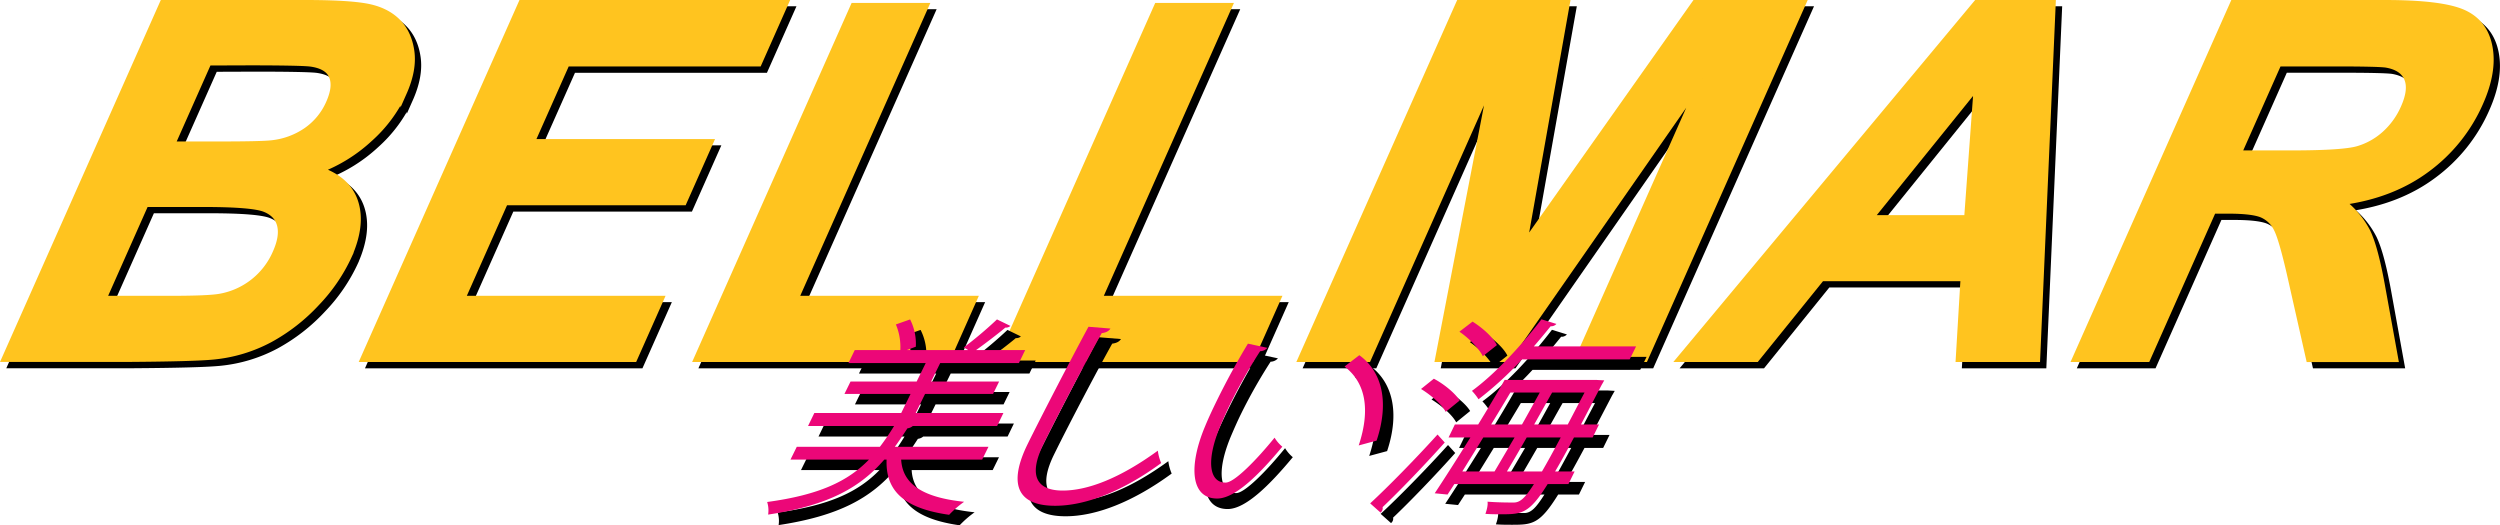 <svg xmlns="http://www.w3.org/2000/svg" viewBox="0 0 1191.24 250.25"><defs><style>.cls-1{isolation:isolate;}.cls-2{mix-blend-mode:multiply;}.cls-3{stroke:#000;}.cls-3,.cls-4{stroke-miterlimit:10;stroke-width:3px;}.cls-4{fill:#ffc41f;stroke:#ffc41f;}.cls-5{fill:#ec0778;}</style></defs><g class="cls-1"><g id="Layer_2" data-name="Layer 2"><g id="Layer_2-2" data-name="Layer 2"><g id="_3" data-name="3"><g class="cls-2"><path class="cls-3" d="M80.6,4.5h67.76q20.13,0,29.26,1.68t14.59,7q5.44,5.32,6.72,14.17t-3.61,19.83A66.12,66.12,0,0,1,179.2,69a73.7,73.7,0,0,1-24,14.92q13.49,4.52,17,15.38t-3,25.56a81.63,81.63,0,0,1-15.36,22.49,87.05,87.05,0,0,1-22.44,17.46,71.58,71.58,0,0,1-26.53,8q-9,.93-41.79,1.16H5.31Zm21.7,28.21L84.89,71.91h22.43q20,0,25.12-.57A35.6,35.6,0,0,0,149,65.27,31.24,31.24,0,0,0,159.86,52q3.49-7.87,1.34-12.78t-10.25-6q-4.83-.57-29-.58ZM72.35,100.13,52.22,145.46H83.9q18.51,0,23.94-1a35.69,35.69,0,0,0,26.63-21.16q3.39-7.64,2.05-13t-7.25-7.75q-5.93-2.43-29.28-2.43Z"/><path class="cls-3" d="M176.22,174,251.51,4.5H377.2L364.47,33.18H273L256.31,70.76h85.1L328.73,99.32H243.62l-20.49,46.14h94.7L305.15,174Z"/><path class="cls-3" d="M335.1,174,409.77,5.89H444L382,145.46h85.11L454.43,174Z"/><path class="cls-3" d="M479.76,174,554.43,5.89h34.23l-62,139.57h85.11L599.09,174Z"/><path class="cls-3" d="M623,174,698.32,4.5h51.23L729,120.13,810.72,4.5h51.34L786.77,174H755L814.23,40.58,721.32,174h-33L714.09,40.58,654.83,174Z"/><path class="cls-3" d="M973.63,174H936.4l2.3-38.51H870.94L839.84,174H803.53L944.85,4.5h36.2ZM940.4,107,945,44.05,894.14,107Z"/><path class="cls-3" d="M991.9,174,1067.19,4.5h72q27.18,0,37.46,4.57t12.5,16.24Q1191.41,37,1184.73,52a78.1,78.1,0,0,1-25.21,31.51Q1142.78,96,1119,99.2a41.66,41.66,0,0,1,12,14.23q3.78,7.74,7.26,27.52l6,33.07h-40.94L1095,137.13q-4.4-19.77-7-24.92a14,14,0,0,0-7.16-7q-4.59-1.91-16.38-1.91h-6.94L1026.13,174Zm77.68-97.83h25.32q24.63,0,31.69-2.08a33.19,33.19,0,0,0,12.78-7.17,36.56,36.56,0,0,0,9.12-12.72q3.79-8.55,1.57-13.82t-9.94-6.64q-3.91-.59-24.72-.58h-26.72Z"/></g><path class="cls-4" d="M77.6,1.5h67.76q20.13,0,29.26,1.68t14.59,7q5.44,5.33,6.72,14.17t-3.61,19.83A66.12,66.12,0,0,1,176.2,66a73.7,73.7,0,0,1-24,14.92q13.49,4.52,17,15.38t-3,25.56a81.63,81.63,0,0,1-15.36,22.49,87.05,87.05,0,0,1-22.44,17.46,71.58,71.58,0,0,1-26.53,8q-9,.93-41.79,1.16H2.31ZM99.3,29.71,81.89,68.91h22.43q20,0,25.12-.57A35.6,35.6,0,0,0,146,62.27,31.24,31.24,0,0,0,156.86,49q3.49-7.87,1.34-12.78t-10.25-6q-4.83-.57-29-.58ZM69.35,97.13,49.22,142.46H80.9q18.51,0,23.94-1a35.69,35.69,0,0,0,26.63-21.16q3.39-7.64,2.05-13t-7.25-7.75Q120.35,97.13,97,97.13Z"/><path class="cls-4" d="M173.22,171,248.51,1.5H374.2L361.47,30.18H270L253.31,67.76h85.1L325.73,96.32H240.62l-20.49,46.14h94.7L302.15,171Z"/><path class="cls-4" d="M332.1,171,406.77,2.89H441L379,142.46h85.11L451.43,171Z"/><path class="cls-4" d="M476.76,171,551.43,2.89h34.23l-62,139.57h85.11L596.09,171Z"/><path class="cls-4" d="M620,171,695.32,1.5h51.23L726,117.13,807.72,1.5h51.34L783.77,171H752L811.23,37.58,718.32,171h-33L711.09,37.58,651.83,171Z"/><path class="cls-4" d="M970.63,171H933.4l2.3-38.51H867.94L836.84,171H800.53L941.85,1.5h36.2ZM937.4,104,942,41.05,891.14,104Z"/><path class="cls-4" d="M988.9,171,1064.19,1.5h72q27.18,0,37.46,4.57t12.5,16.24Q1188.41,34,1181.73,49a78.1,78.1,0,0,1-25.21,31.51Q1139.78,93,1116,96.2a41.66,41.66,0,0,1,12,14.23q3.78,7.74,7.26,27.52l6,33.07h-40.94L1092,134.13q-4.4-19.77-7-24.92a14,14,0,0,0-7.16-7q-4.59-1.91-16.38-1.91h-6.94L1023.13,171Zm77.68-97.83h25.32q24.63,0,31.69-2.08a33.19,33.19,0,0,0,12.78-7.17,36.56,36.56,0,0,0,9.12-12.72q3.79-8.55,1.57-13.82t-9.94-6.64q-3.91-.59-24.72-.58h-26.72Z"/><g class="cls-2"><path d="M473,224h-38.6c.67,12.1,11,18.1,30,20.1a47.93,47.93,0,0,0-7.14,6.2c-20.38-2.9-30.4-10.6-29.8-26.3h-1.1c-11.32,13.1-26.29,21.8-55.35,26.2a13.3,13.3,0,0,0-.46-6c25-3.4,38.46-9.9,48.51-20.2h-37.4l3-6.1h39.6a111.61,111.61,0,0,0,6.76-9.9h-41l3-6.2h41.4l4.46-9.1h-31.5l2.9-5.9h31.5l4.32-8.8H409.29l3-6.2H434a27.77,27.77,0,0,0-2.12-12.2l6.78-2.4a25.56,25.56,0,0,1,2.72,13l-4.28,1.6h29.2a10.76,10.76,0,0,0-2.11-1.2,190,190,0,0,0,15.87-13.4l6.38,3.1a3.15,3.15,0,0,1-2.39.8c-3.72,3.1-9.33,7.4-13.95,10.7h23.4l-3,6.2H453l-4.32,8.8h32.4l-2.89,5.9h-32.4l-4.47,9.1h41.8l-3,6.2h-40.2a4.77,4.77,0,0,1-2.54,1.1c-2,3.1-3.94,6-6,8.8H476Z"/><path d="M534.14,161.55c-.79,1.2-2,1.9-4.18,2.2-6.49,11.6-20.49,38.1-27.75,52.9s-3.44,22.1,9.16,22.1c12.2,0,27.6-6.1,45.33-19a22.1,22.1,0,0,0,1.6,5.9C540.08,239,522.44,246,507.74,246c-18.2,0-22.35-10.5-13.08-29.4,6.18-12.6,22.29-43.6,29-55.9Z"/><path d="M608.93,170.75a4.79,4.79,0,0,1-3.49,1.6,247.28,247.28,0,0,0-14.11,24.9c-1.82,3.7-3.38,7.3-4.75,10.5-7.14,17-5.29,27.3,2.46,27.2,4,0,14.2-10.2,23.29-21.4a17.25,17.25,0,0,0,3.69,4.3c-11.22,13.5-22.41,24.5-30.81,24.7-12.8.2-14.05-15.2-6-34.4,1.56-3.8,3.52-8,5.73-12.5,4.32-8.8,9.53-18.4,14.7-26.9Zm43.49,46.5c5.79-17.5,3.07-30.1-6.76-37.6l7.05-5.4c10.78,7.8,14.41,22.2,8.24,40.7Z"/><path d="M688.22,185.45c4.92,2.6,10.26,7,12.3,10.4l-6.65,5.4c-1.79-3.5-7-8-11.76-10.9Zm-30.34,59.4c8.57-7.9,21.8-21.4,32.09-32.8l3.44,3.8c-9.55,10.7-21.59,23.2-29.61,30.8a2.47,2.47,0,0,1-.19,1.6,3,3,0,0,1-.79,1Zm53.68-70.1c-1.73-3.6-6.58-8.6-11.16-11.7l6.26-4.8c4.68,2.9,9.82,7.5,11.61,11.2Zm52.33,38.7H755c-3.49,6.5-6.44,11.9-9,16.2h9.3l-2.94,6h-9.9c-8.67,14-12.27,14.4-21.87,14.4-2.4,0-5.2,0-7.8-.2.63-1.7,1.31-4.3,1-5.8,5.31.4,10.21.4,12.51.4,3.3,0,5.67-2.6,9.62-8.8H698l-3.25,5-6.11-.6c4.64-7,10.75-16.6,17-26.6h-10.4l3-6.2h11.1c4.53-7.4,9-14.8,12.6-21.2h44l3.5.2c-.4.6-.84,1.5-1.23,2.1l-9.87,18.9h8.6Zm17.64-37.2h-51.3a162.53,162.53,0,0,1-20.72,19,25.63,25.63,0,0,0-3.14-4c10.58-7.7,23.1-21,33.13-34.1l7.12,2.2a3.25,3.25,0,0,1-2.74,1.1q-3.86,4.8-8,9.6h48.71Zm-64.39,53.4c2.8-4.7,6.05-10.3,9.54-16.2h-14.9c-3.49,5.7-6.89,11.2-10,16.2Zm13.09-22.4c2.95-5.2,5.8-10.4,8.45-15.2h-14c-2.9,4.9-6,10-9.16,15.2Zm2.25,6.2c-3.39,5.9-6.69,11.6-9.44,16.2h16.7c2.46-4.2,5.36-9.5,8.94-16.2Zm12.1-21.4c-2.75,4.8-5.6,10-8.55,15.2h16c2.4-4.5,5-9.6,8-15.2Z"/></g><path class="cls-5" d="M468,219h-38.6c.67,12.1,11,18.1,30,20.1a47.93,47.93,0,0,0-7.14,6.2c-20.38-2.9-30.4-10.6-29.8-26.3h-1.1c-11.32,13.1-26.29,21.8-55.35,26.2a13.3,13.3,0,0,0-.46-6c25-3.4,38.46-9.9,48.51-20.2h-37.4l3-6.1h39.6a111.61,111.61,0,0,0,6.76-9.9h-41l3-6.2h41.4l4.46-9.1h-31.5l2.9-5.9h31.5l4.32-8.8H404.29l3-6.2H429a27.77,27.77,0,0,0-2.12-12.2l6.78-2.4a25.56,25.56,0,0,1,2.72,13l-4.28,1.6h29.2a10.76,10.76,0,0,0-2.11-1.2,190,190,0,0,0,15.87-13.4l6.38,3.1a3.15,3.15,0,0,1-2.39.8c-3.72,3.1-9.33,7.4-13.95,10.7h23.4l-3,6.2H448l-4.32,8.8h32.4l-2.89,5.9h-32.4l-4.47,9.1h41.8l-3,6.2h-40.2a4.77,4.77,0,0,1-2.54,1.1c-2,3.1-3.94,6-6,8.8H471Z"/><path class="cls-5" d="M529.14,156.55c-.79,1.2-2,1.9-4.18,2.2-6.49,11.6-20.49,38.1-27.75,52.9s-3.44,22.1,9.16,22.1c12.2,0,27.6-6.1,45.33-19a22.1,22.1,0,0,0,1.6,5.9C535.08,234,517.44,241,502.74,241c-18.2,0-22.35-10.5-13.08-29.4,6.18-12.6,22.29-43.6,29-55.9Z"/><path class="cls-5" d="M603.93,165.75a4.79,4.79,0,0,1-3.49,1.6,247.28,247.28,0,0,0-14.11,24.9c-1.82,3.7-3.38,7.3-4.75,10.5-7.14,17-5.29,27.3,2.46,27.2,4,0,14.2-10.2,23.29-21.4a17.25,17.25,0,0,0,3.69,4.3c-11.22,13.5-22.41,24.5-30.81,24.7-12.8.2-14.05-15.2-6-34.4,1.56-3.8,3.52-8,5.73-12.5,4.32-8.8,9.53-18.4,14.7-26.9Zm43.49,46.5c5.79-17.5,3.07-30.1-6.76-37.6l7.05-5.4c10.78,7.8,14.41,22.2,8.24,40.7Z"/><path class="cls-5" d="M683.22,180.45c4.92,2.6,10.26,7,12.3,10.4l-6.65,5.4c-1.79-3.5-7-8-11.76-10.9Zm-30.34,59.4c8.57-7.9,21.8-21.4,32.09-32.8l3.44,3.8c-9.55,10.7-21.59,23.2-29.61,30.8a2.47,2.47,0,0,1-.19,1.6,3,3,0,0,1-.79,1Zm53.68-70.1c-1.73-3.6-6.58-8.6-11.16-11.7l6.26-4.8c4.68,2.9,9.82,7.5,11.61,11.2Zm52.33,38.7H750c-3.49,6.5-6.44,11.9-9,16.2h9.3l-2.94,6h-9.9c-8.67,14-12.27,14.4-21.87,14.4-2.4,0-5.2,0-7.8-.2.63-1.7,1.31-4.3,1-5.8,5.31.4,10.21.4,12.51.4,3.3,0,5.67-2.6,9.62-8.8H693l-3.25,5-6.11-.6c4.64-7,10.75-16.6,17-26.6h-10.4l3-6.2h11.1c4.53-7.4,9-14.8,12.6-21.2h44l3.5.2c-.4.6-.84,1.5-1.23,2.1l-9.87,18.9h8.6Zm17.64-37.2h-51.3a162.53,162.53,0,0,1-20.72,19,25.63,25.63,0,0,0-3.14-4c10.58-7.7,23.1-21,33.13-34.1l7.12,2.2a3.25,3.25,0,0,1-2.74,1.1q-3.86,4.8-8,9.6h48.71Zm-64.39,53.4c2.8-4.7,6.05-10.3,9.54-16.2h-14.9c-3.49,5.7-6.89,11.2-10,16.2Zm13.09-22.4c2.95-5.2,5.8-10.4,8.45-15.2h-14c-2.9,4.9-6,10-9.16,15.2Zm2.25,6.2c-3.39,5.9-6.69,11.6-9.44,16.2h16.7c2.46-4.2,5.36-9.5,8.94-16.2Zm12.1-21.4c-2.75,4.8-5.6,10-8.55,15.2h16c2.4-4.5,5-9.6,8-15.2Z"/></g></g></g></g></svg>